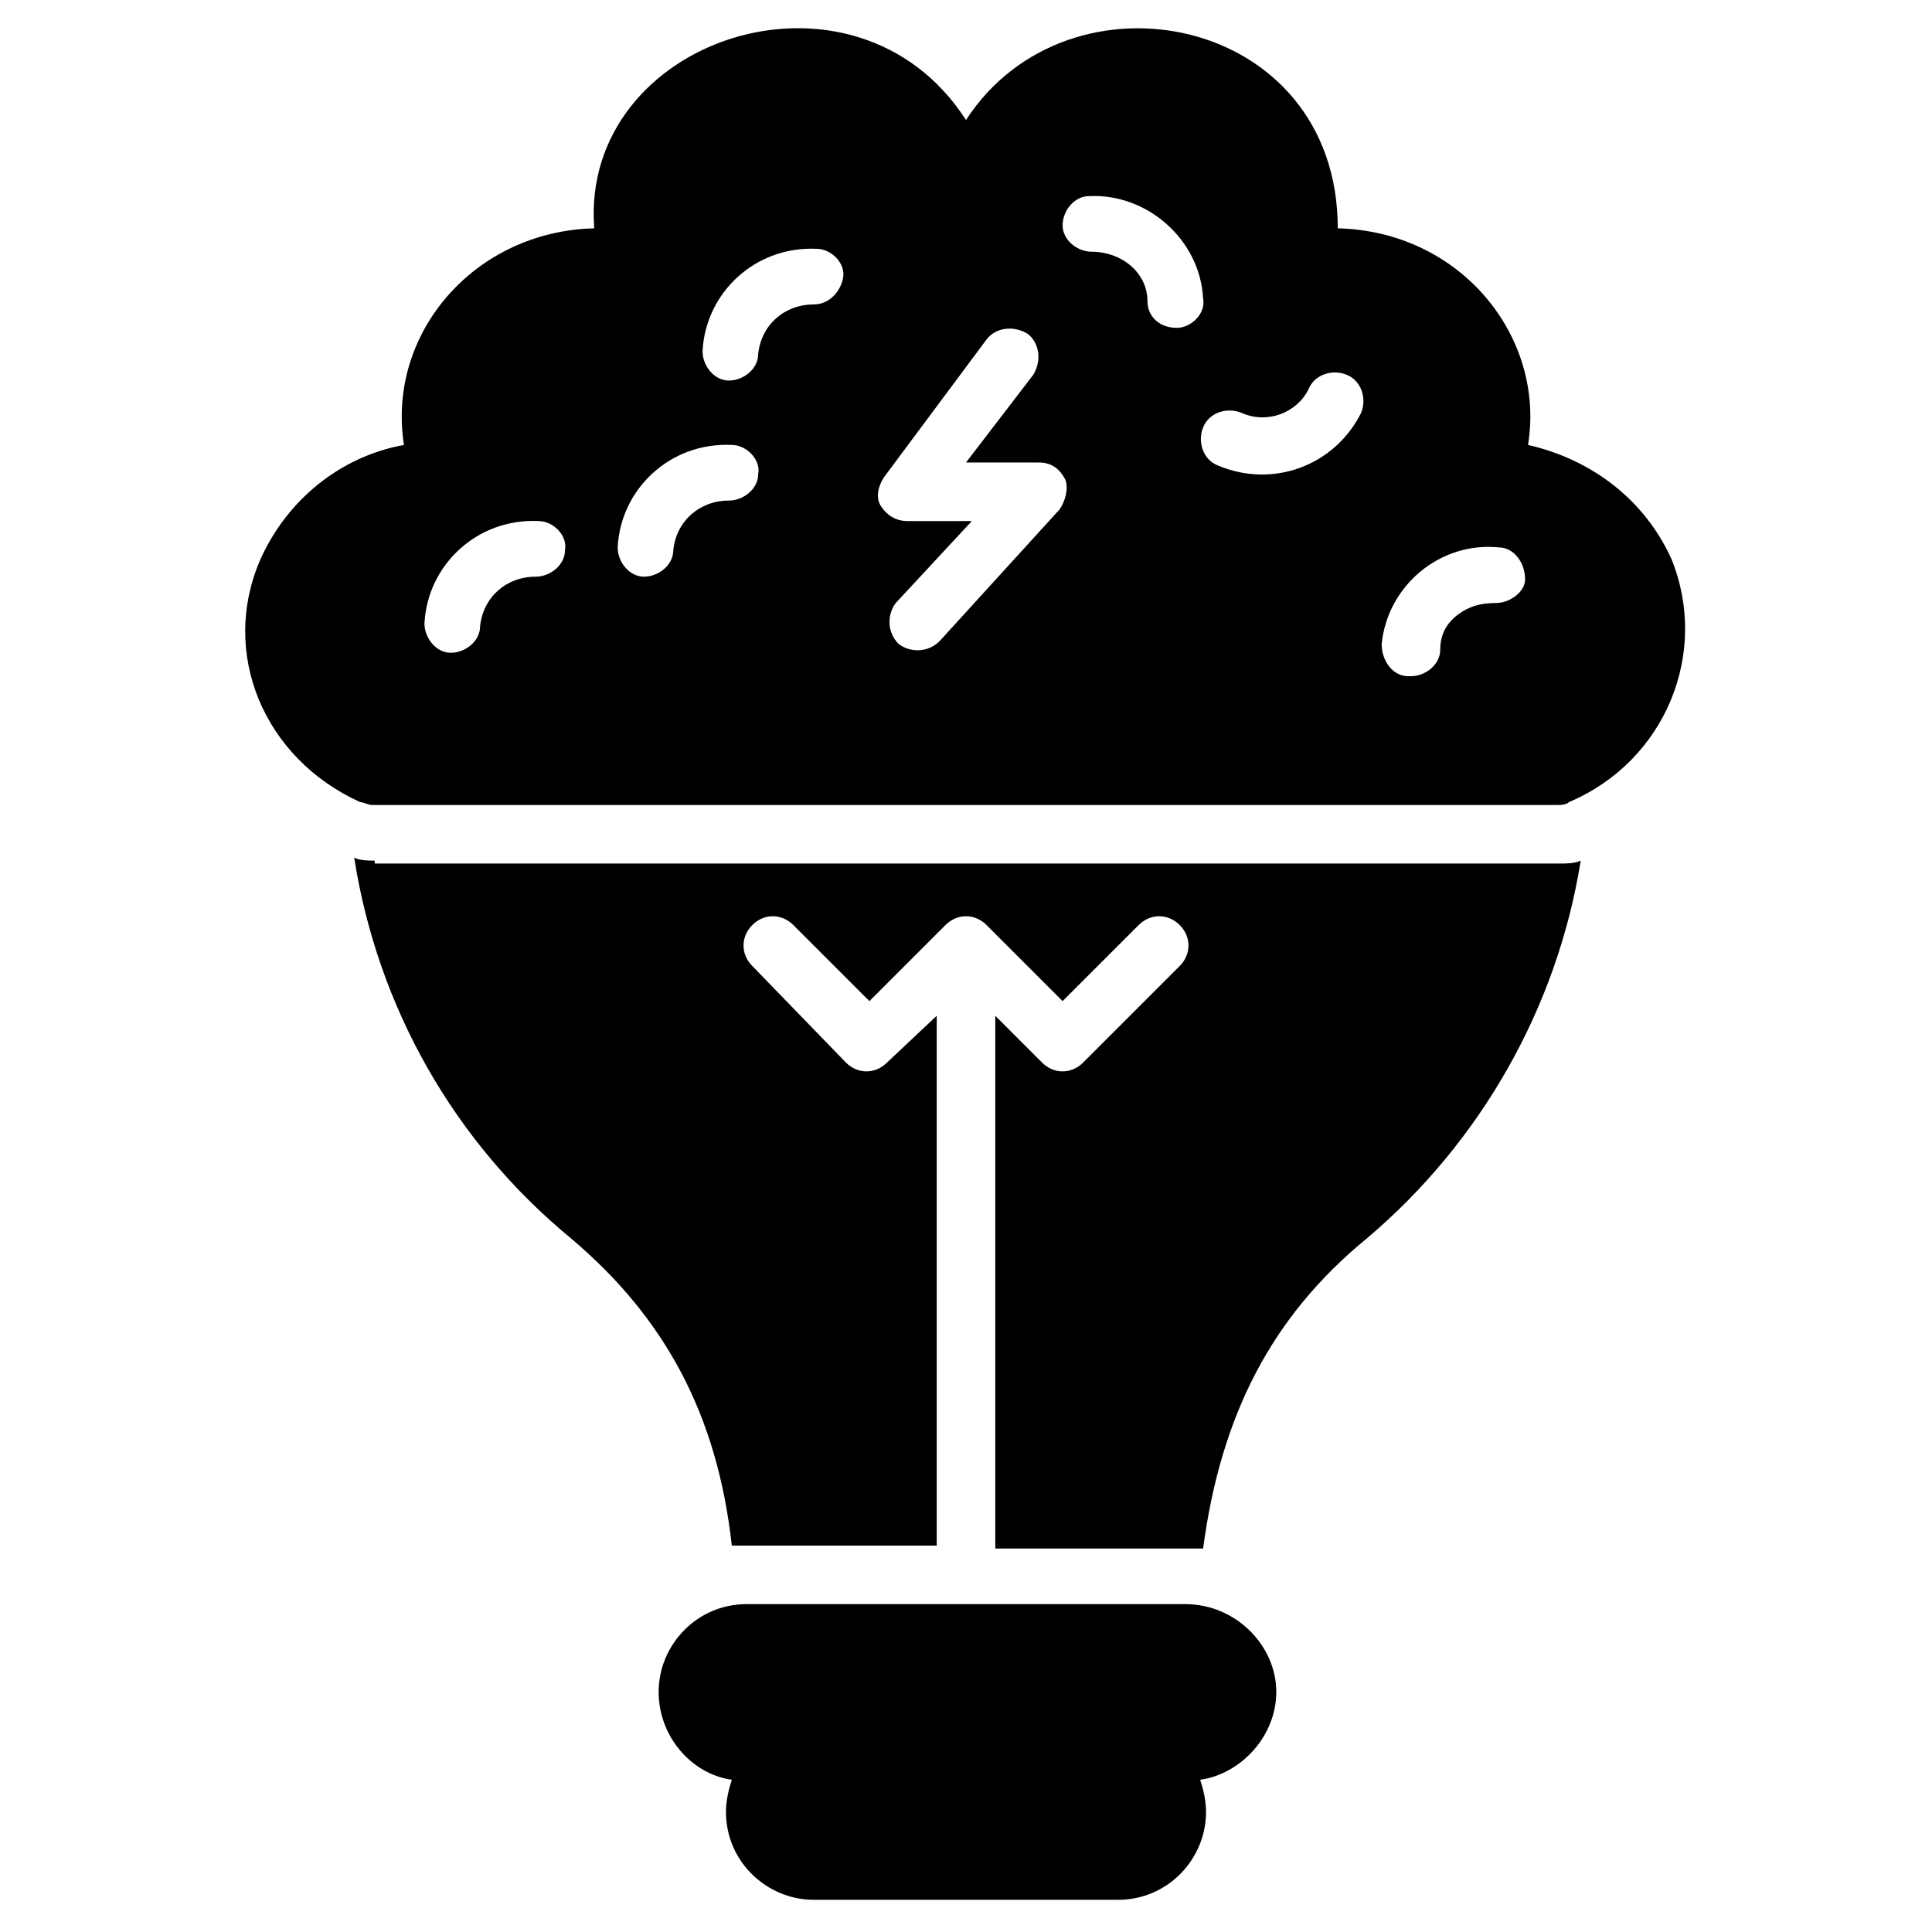 <svg xmlns="http://www.w3.org/2000/svg" enable-background="new 0 0 66 66" viewBox="0 0 66 66"><path d="M40.5 54.8H25.5c-1.7 0-3 1.4-3 3 0 1.5 1.1 2.8 2.5 3-.1.3-.2.7-.2 1.1 0 1.7 1.4 3 3 3h10.4c1.7 0 3-1.4 3-3 0-.4-.1-.8-.2-1.1 1.4-.2 2.6-1.5 2.6-3C43.6 56.2 42.2 54.8 40.5 54.8zM12.8 29.4c-.2 0-.5 0-.7-.1.8 5.1 3.4 9.7 7.4 13 3.2 2.7 5 6 5.5 10.5.2 0 .3 0 .5 0H32V34.7l-1.7 1.6c-.4.4-1 .4-1.4 0L25.7 33c-.4-.4-.4-1 0-1.4.4-.4 1-.4 1.4 0l2.6 2.6 2.6-2.6c0 0 0 0 0 0 .4-.4 1-.4 1.4 0 0 0 0 0 0 0l2.6 2.6 2.6-2.6c.4-.4 1-.4 1.4 0 .4.4.4 1 0 1.4L37 36.3c-.4.4-1 .4-1.4 0L34 34.7v18.2h6.6c.2 0 .3 0 .5 0 .6-4.5 2.3-7.9 5.6-10.6 3.9-3.3 6.5-7.9 7.3-12.9-.2.1-.5.1-.7.1H12.8zM57.1 19.1c-.9-2-2.7-3.4-4.9-3.9.6-3.7-2.3-7.3-6.5-7.4 0-7.3-9.2-9.1-12.7-3.7-3.8-5.9-13.2-2.8-12.7 3.7-4.1.1-7.1 3.6-6.5 7.4-2.2.4-4 1.9-4.9 3.9-1.4 3.2.1 6.8 3.4 8.3.1 0 .3.1.4.1h40.5c.1 0 .3 0 .4-.1C56.9 26 58.4 22.3 57.1 19.1zM18.3 19.7c-1 0-1.8.7-1.9 1.7 0 .5-.5.9-1 .9 0 0 0 0 0 0-.5 0-.9-.5-.9-1 .1-2 1.8-3.6 3.9-3.5.5 0 1 .5.9 1C19.3 19.3 18.8 19.7 18.3 19.7zM24.9 17.1c-1 0-1.8.7-1.9 1.7 0 .5-.5.9-1 .9 0 0 0 0 0 0-.5 0-.9-.5-.9-1 .1-2 1.8-3.6 3.9-3.5.5 0 1 .5.9 1C25.9 16.7 25.4 17.1 24.9 17.1zM27.8 10.4c-1 0-1.8.7-1.9 1.7 0 .5-.5.9-1 .9 0 0 0 0 0 0-.5 0-.9-.5-.9-1 .1-2 1.8-3.6 3.9-3.5.5 0 1 .5.9 1C28.7 10 28.3 10.4 27.8 10.4zM36.2 17.4l-4.1 4.5c-.4.4-1 .4-1.4.1-.4-.4-.4-1-.1-1.4l2.6-2.8H31c-.4 0-.7-.2-.9-.5-.2-.3-.1-.7.1-1l3.5-4.7c.3-.4.9-.5 1.4-.2.4.3.5.9.2 1.4L33 15.8h2.5c.4 0 .7.2.9.6C36.5 16.7 36.4 17.1 36.2 17.4zM40.2 11.2C40.2 11.2 40.2 11.2 40.2 11.2c-.6 0-1-.4-1-.9 0-1-.9-1.7-1.9-1.7-.5 0-1-.4-1-.9 0-.5.4-1 .9-1 2-.1 3.8 1.5 3.9 3.5C41.2 10.7 40.7 11.2 40.2 11.2zM46.5 14.1c-.9 1.8-3 2.6-4.9 1.8-.5-.2-.7-.8-.5-1.3.2-.5.8-.7 1.3-.5.9.4 1.9 0 2.3-.8.2-.5.8-.7 1.3-.5C46.5 13 46.7 13.6 46.5 14.1zM51.1 20.6c-.5 0-.9.1-1.3.4-.4.3-.6.7-.6 1.2 0 .5-.5.9-1 .9 0 0-.1 0-.1 0-.5 0-.9-.5-.9-1.1.2-2 2-3.5 4-3.3.5 0 .9.5.9 1.1C52.1 20.2 51.6 20.6 51.1 20.6z"/></svg>